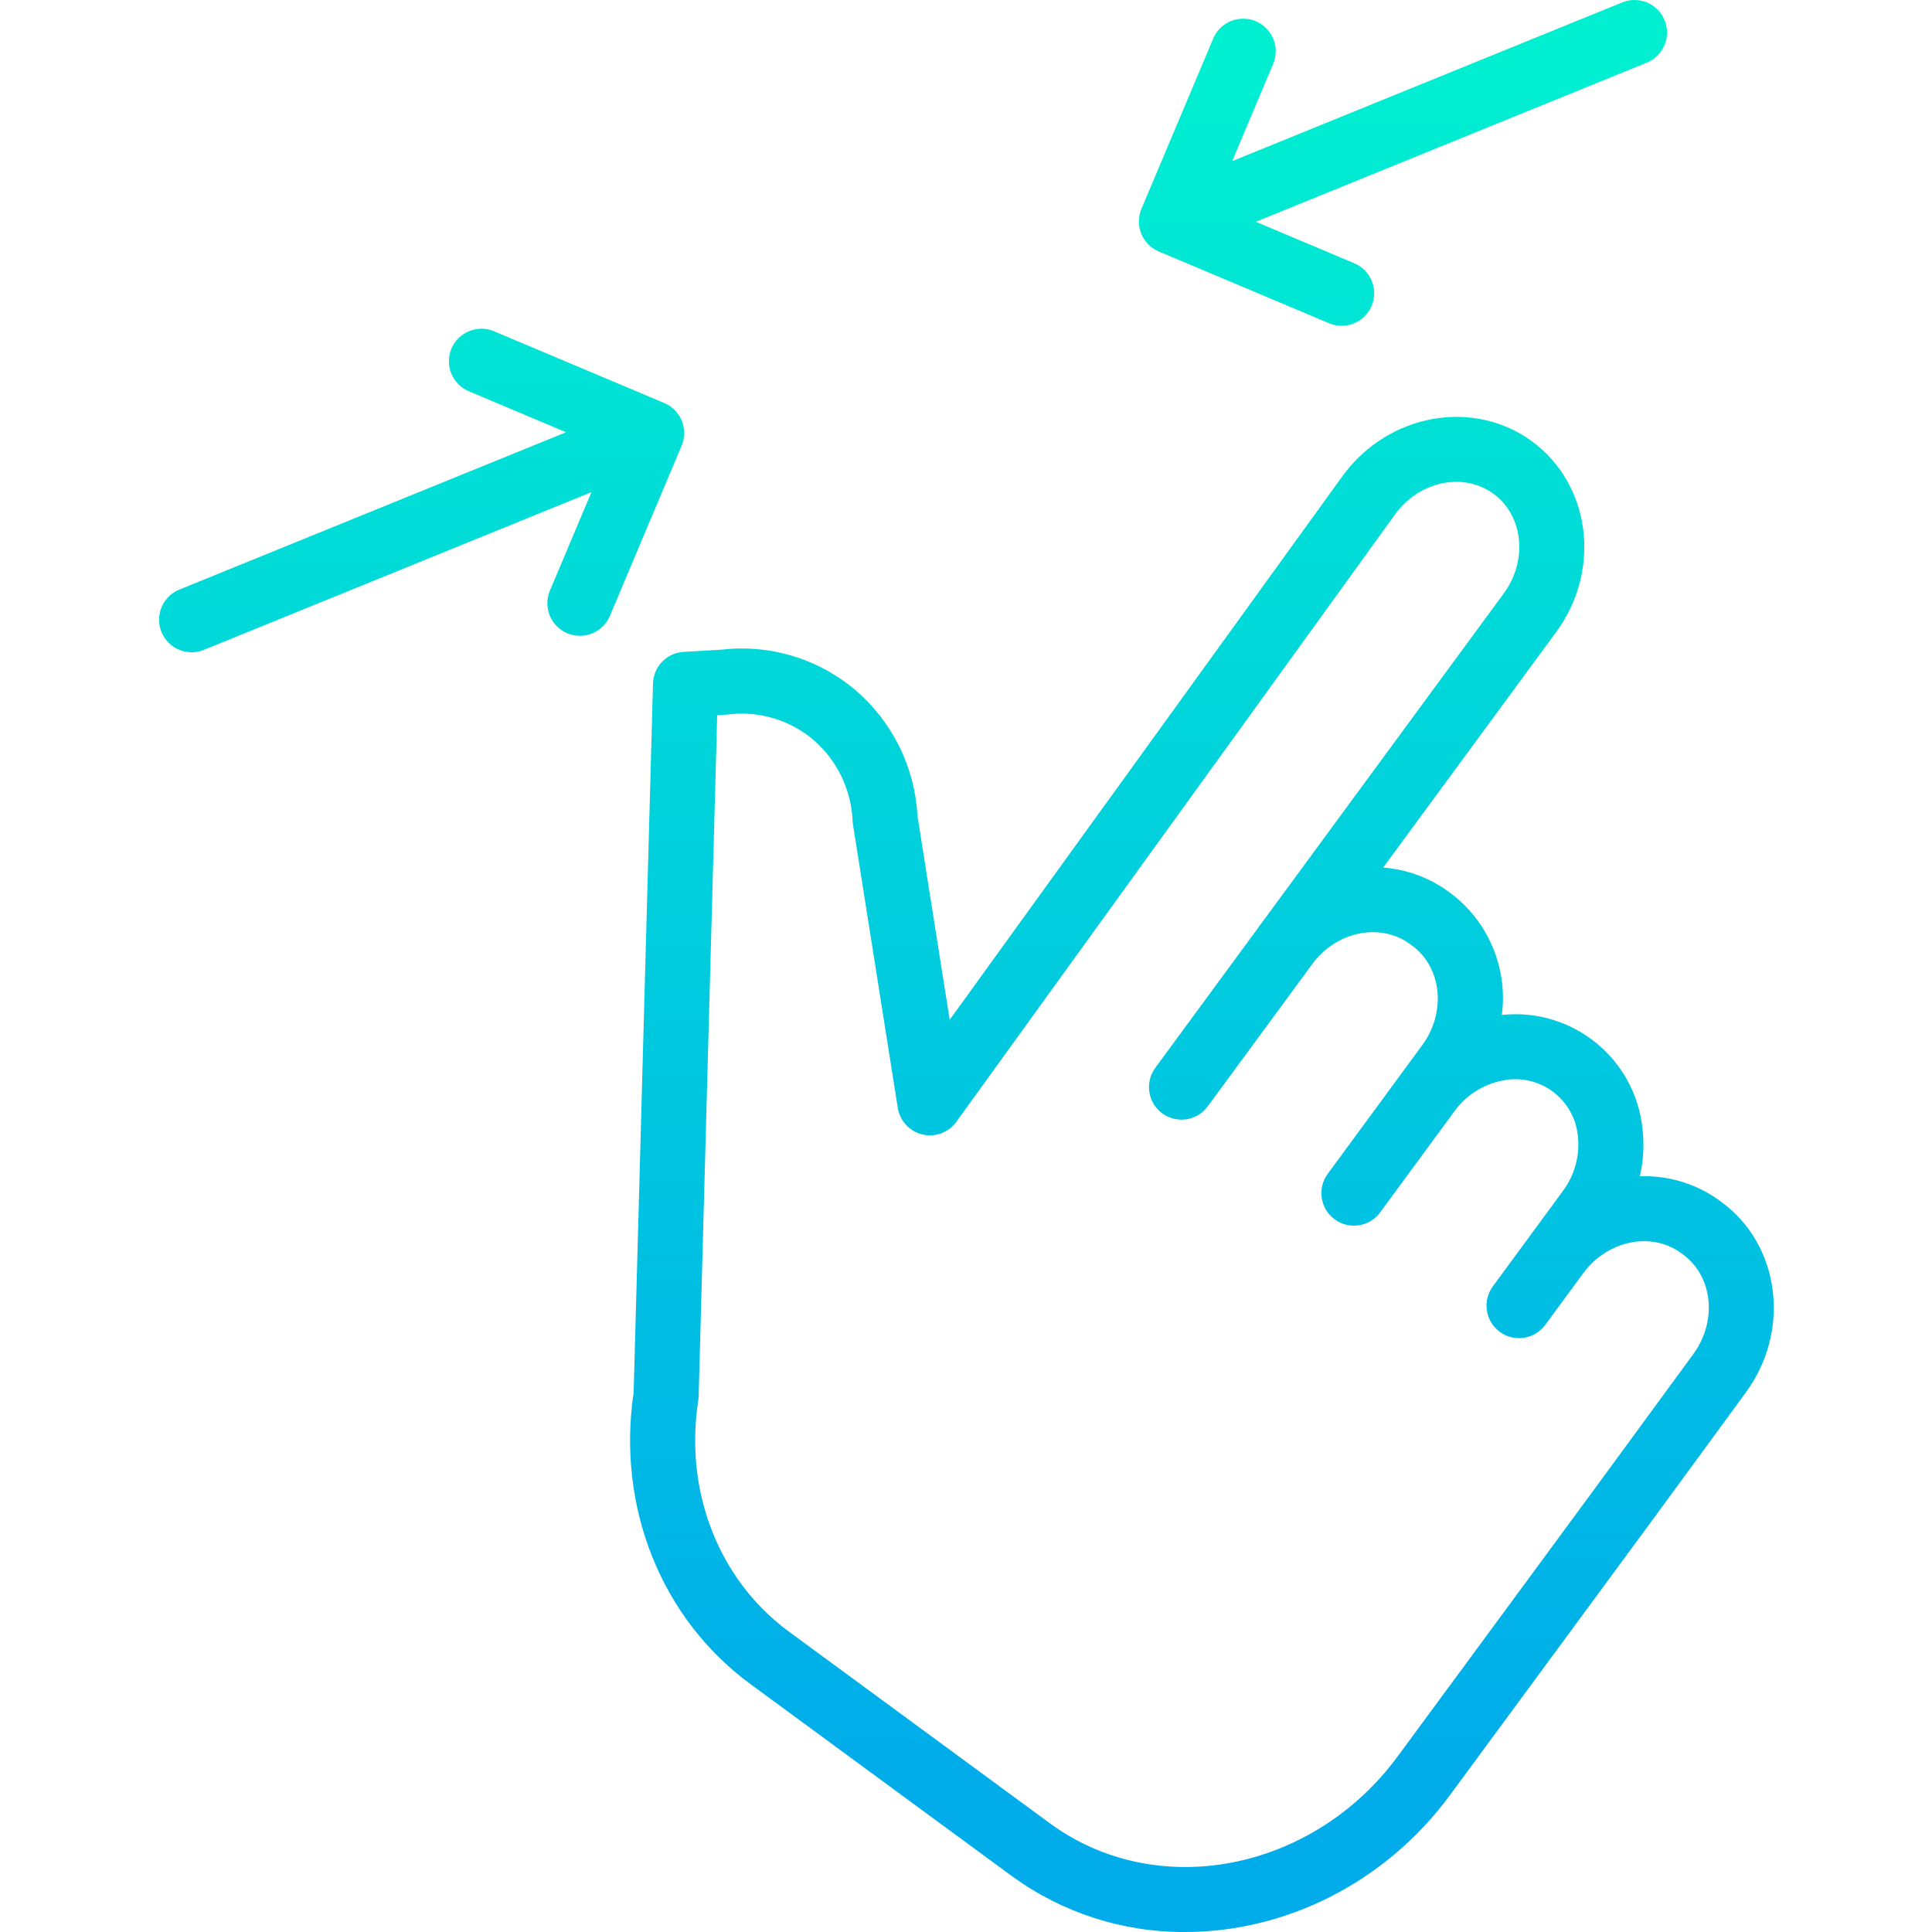 <svg height="475pt" viewBox="-39 0 475 475.126" width="475pt" xmlns="http://www.w3.org/2000/svg" xmlns:xlink="http://www.w3.org/1999/xlink"><linearGradient id="a"><stop offset="0" stop-color="#00efd1"/><stop offset="1" stop-color="#00acea"/></linearGradient><linearGradient id="b" gradientUnits="userSpaceOnUse" x1="256.526" x2="256.526" xlink:href="#a" y1="14.352" y2="437.777"/><linearGradient id="c" gradientUnits="userSpaceOnUse" x1="305.958" x2="305.958" xlink:href="#a" y1="14.352" y2="437.777"/><linearGradient id="d" gradientUnits="userSpaceOnUse" x1="64.673" x2="64.673" xlink:href="#a" y1="14.352" y2="437.777"/><path d="m384.316 295.621-.438-.324c-5.691-4.16-12.617-6.281-19.664-6.02.895-3.855 1.113-7.84.648-11.773-1.84-17.258-17.328-29.75-34.582-27.902 1.504-11.527-3.316-22.973-12.613-29.957l-.465-.34c-4.711-3.453-10.293-5.516-16.117-5.945l42.555-57.934c11.184-15.23 8.527-36.258-5.934-46.875-14.441-10.609-35.297-6.867-46.523 8.398l-96.691 133.844-7.922-50.102c-.629-11.996-6.164-23.211-15.305-31.008-9.09-7.691-20.957-11.281-32.785-9.926l-9.426.559c-4.145.242-7.414 3.617-7.527 7.766l-4.762 174.375c-4.176 28.16 6.789 55.59 28.699 71.68l64.184 47.145c12.391 9.07 27.363 13.922 42.719 13.844 24.375 0 49.055-11.789 65.199-33.73 11.418-15.516 19.938-27.086 26.855-36.477 18.57-25.219 25.52-34.652 45.875-62.5 11.121-15.211 8.438-36.207-5.98-46.797zm-6.938 37.363c-20.336 27.82-27.281 37.25-45.84 62.453-6.918 9.391-15.438 20.957-26.859 36.477-20.891 28.391-59.273 35.777-85.559 16.473l-64.184-47.141c-17.211-12.645-25.75-34.43-22.277-56.852.051-.332.082-.664.09-1l4.566-167.527 2.301-.133c.137-.008.27-.02.406-.035 7.523-.926 15.094 1.32 20.898 6.199 5.883 5.062 9.398 12.344 9.707 20.102.012.273.043.543.086.816l11.012 69.641c.508 3.199 2.895 5.781 6.047 6.531 3.148.754 6.445-.469 8.34-3.094l108-149.52c5.965-8.105 16.785-10.32 24.129-4.926 7.34 5.391 8.465 16.387 2.5 24.5l-59.387 80.852c-.219.281-.438.566-.652.859-.098.137-.195.277-.289.422l-25.363 34.531c-2.617 3.562-1.848 8.57 1.715 11.188 3.562 2.613 8.57 1.848 11.184-1.715l26.145-35.594c6.047-7.59 16.492-9.547 23.637-4.301l.465.34c7.344 5.395 8.465 16.391 2.5 24.508l-4.984 6.785-.023.027-.008.016-18.223 24.816c-2.621 3.559-1.855 8.57 1.707 11.188 3.562 2.617 8.574 1.848 11.188-1.715l18.254-24.855c2.832-3.926 7.051-6.629 11.801-7.566 4.305-.906 8.789.066 12.336 2.668 3.547 2.605 5.812 6.594 6.234 10.973.531 4.824-.797 9.668-3.711 13.551l-7.816 10.648-.066.09-.031.043-9.285 12.637c-2.621 3.562-1.855 8.574 1.707 11.191 3.562 2.617 8.574 1.848 11.188-1.719l9.363-12.75c5.977-8.062 16.762-10.254 24.082-4.875l.441.324c7.32 5.379 8.457 16.352 2.531 24.469zm0 0" fill="url(#b)"/><path d="m245.91 61.844 41.867 17.648c4.07 1.719 8.762-.191 10.477-4.262 1.719-4.074-.191-8.766-4.262-10.48l-24.227-10.211 96.148-39.129c4.094-1.664 6.059-6.332 4.395-10.426-1.664-4.094-6.332-6.059-10.426-4.395l-95.926 39.039 10.078-23.914c1.117-2.637.738-5.668-.988-7.949s-4.539-3.465-7.379-3.109c-2.836.359-5.27 2.203-6.375 4.844l-17.648 41.867c-1.715 4.07.195 8.762 4.266 10.477zm0 0" fill="url(#c)"/><path d="m124.305 99.117-41.867-17.645c-4.074-1.719-8.766.191-10.48 4.266-1.715 4.07.191 8.762 4.266 10.477l23.914 10.082-95 38.66c-2.68 1.055-4.59 3.469-4.996 6.32-.402 2.852.758 5.703 3.039 7.461 2.281 1.762 5.332 2.156 7.988 1.039l95.219-38.75-10.211 24.223c-1.715 4.074.195 8.766 4.266 10.48 4.07 1.715 8.762-.191 10.48-4.266l17.645-41.867c1.715-4.07-.191-8.762-4.262-10.48zm0 0" fill="url(#d)"/></svg>